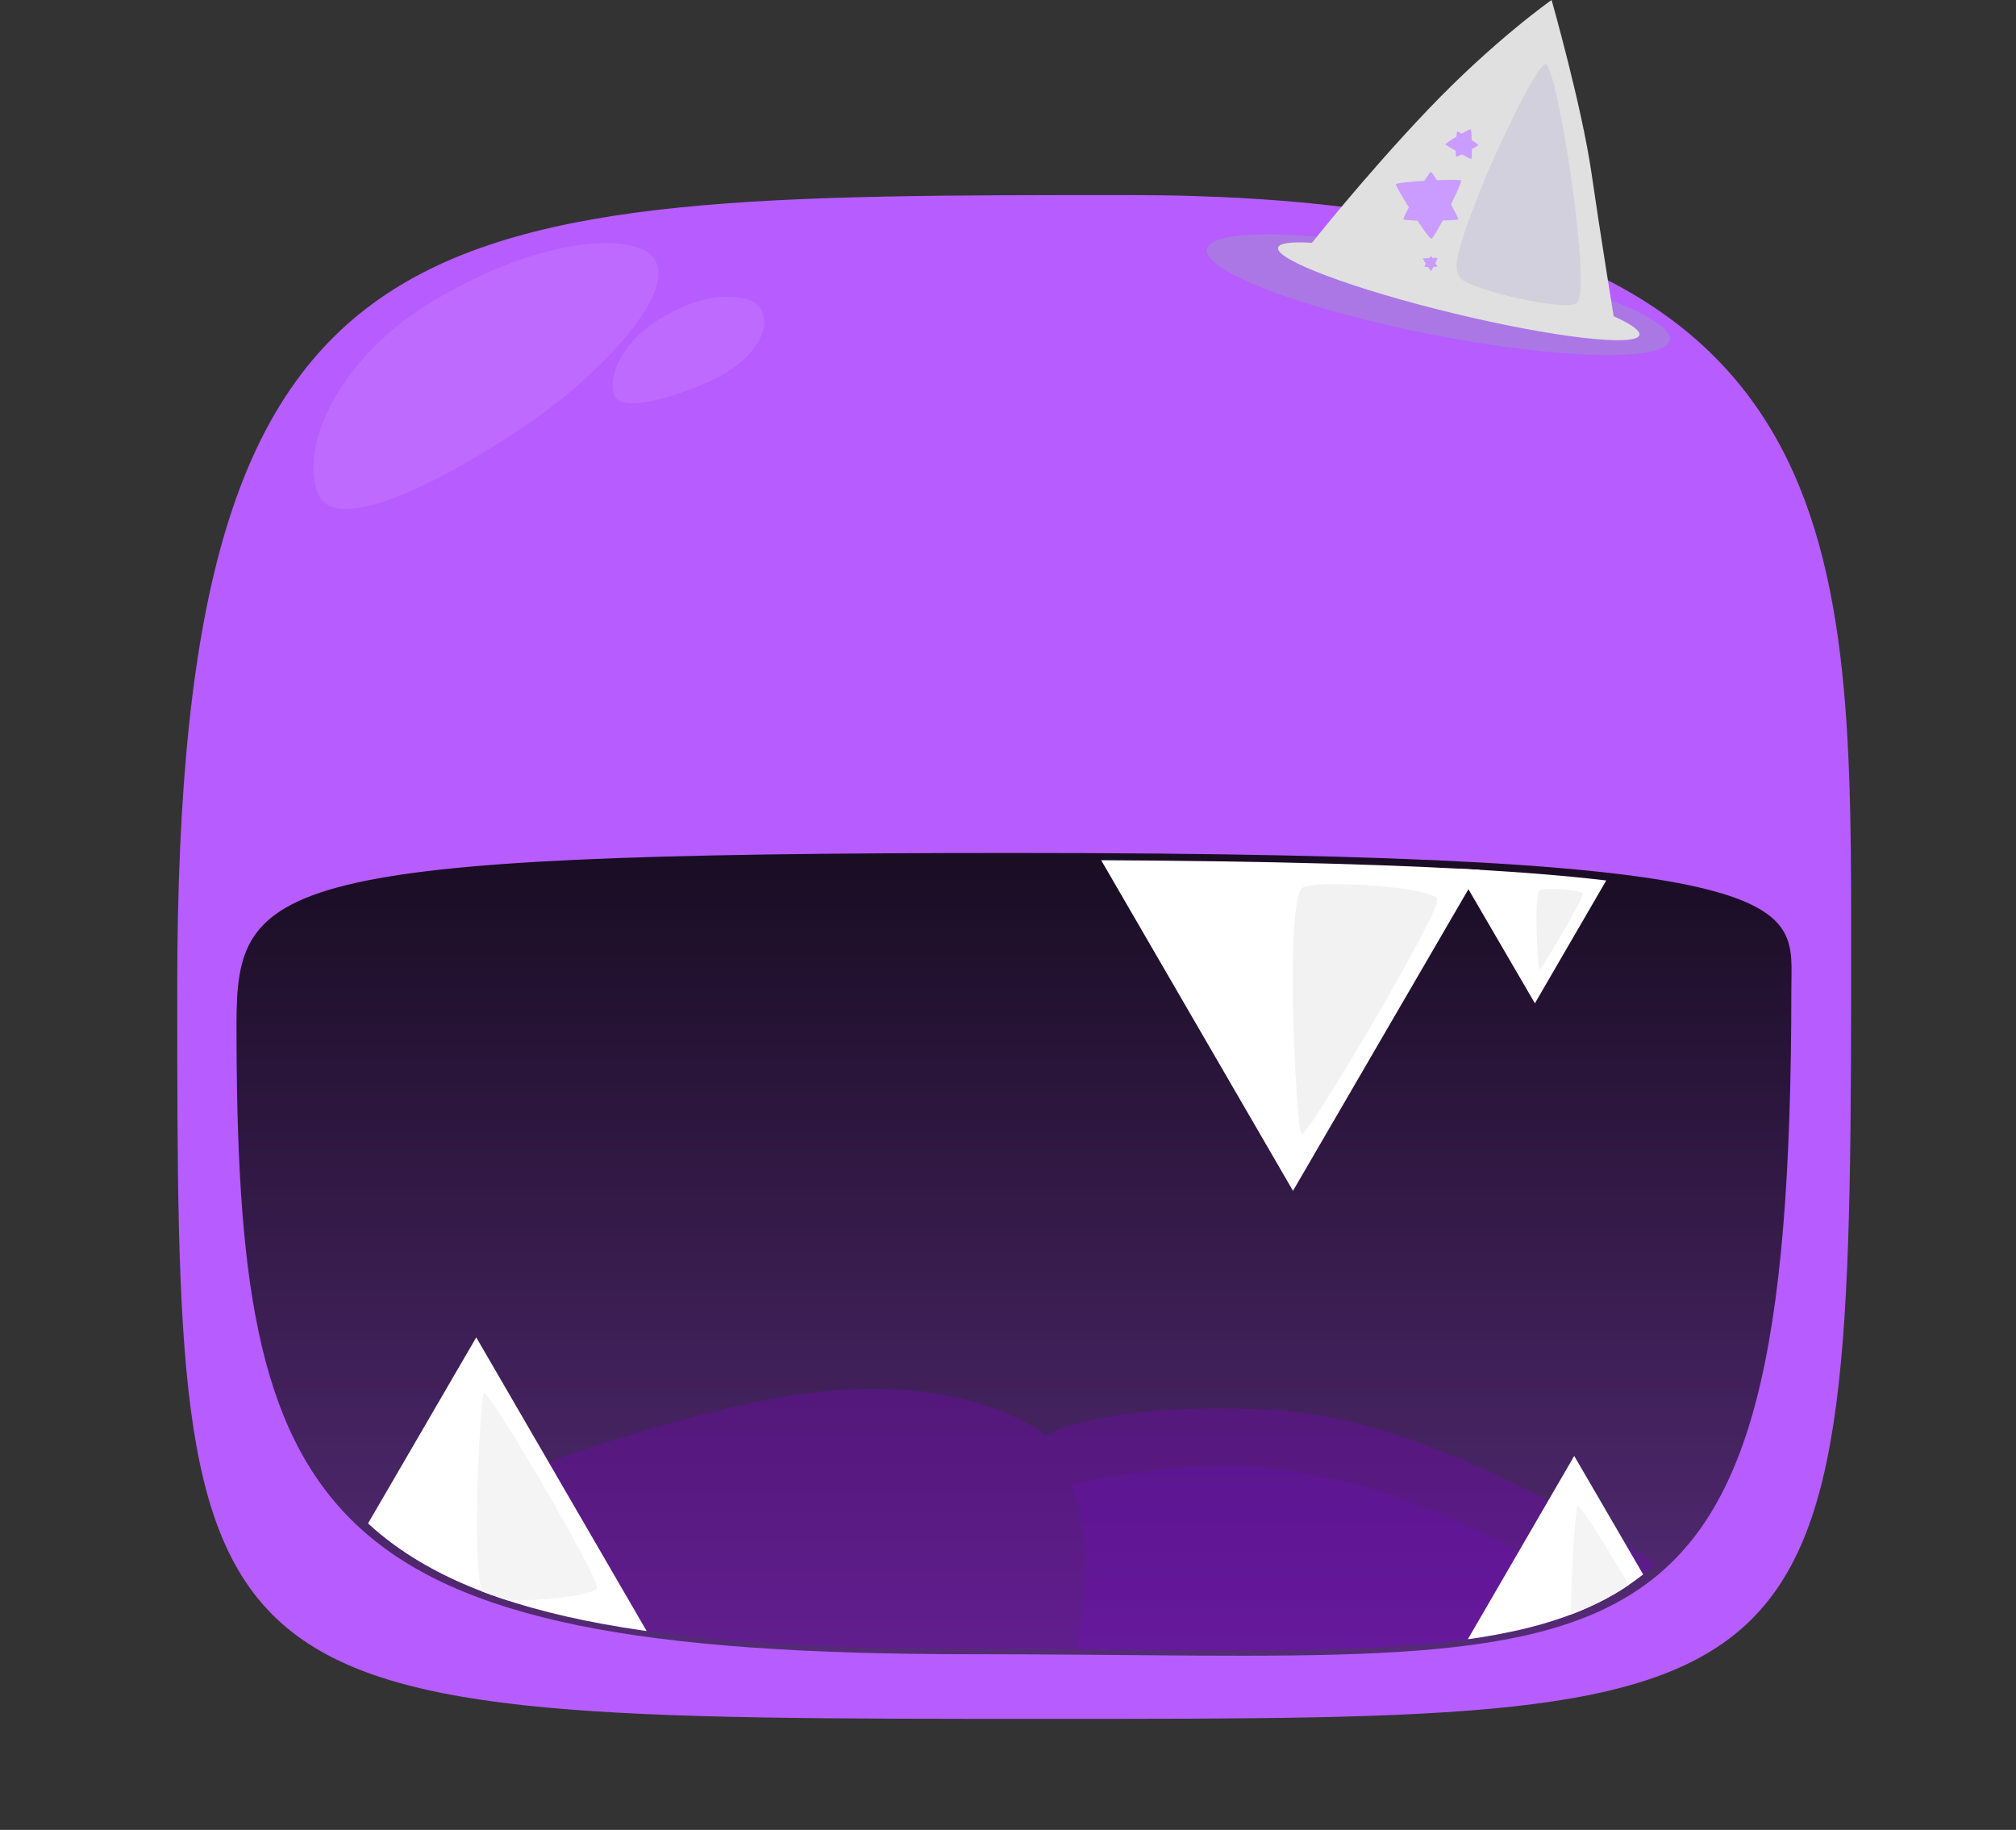 <svg xmlns="http://www.w3.org/2000/svg" xmlns:xlink="http://www.w3.org/1999/xlink" width="374.2" height="339.6" viewBox="0 0 374.2 339.6"><rect x="0" y="0" width="374.2" height="339.6" fill="#333333" stroke="none"/><path fill="#B75CFF" d="M194.9 319c-162 0-162 0-162-135.8 0-147 44.7-147 176.5-147S343.6 95.4 343.6 172c0 147 0 147-148.7 147z"/><path fill="#BE6AFF" d="M79.7 56.3c18.4-11.3 34.2-12.8 39.8-9.9 9.1 4.7-6.4 21.6-20 31.2-11.4 8.1-37.3 23.5-40.6 13.7-3.3-9.7 5.1-25.4 20.8-35zM122.3 59.3c7.3-4.5 12.2-4.6 15.8-3.9 5.9 1 5.4 9.5-5.4 14.9-5 2.5-17.4 6.9-18.7 3-1.3-3.9 2-10.2 8.3-14z"/><g><ellipse transform="matrix(.981 .193 -.193 .981 15.64 -50.604)" fill="#AA77E5" cx="266.997" cy="54.802" rx="43.796" ry="7.5"/><ellipse transform="matrix(.972 .235 -.235 .972 20.233 -62.046)" fill="#E0E0E0" cx="270.797" cy="53.984" rx="34.504" ry="4.2"/><path fill="#E0E0E0" d="M243.1 45.6s10-12.7 21.9-25.2C277.4 7.4 288 0 288 0s5.6 19.7 7.4 32.1 4.2 27.1 4.2 27.1"/><path fill="#D3D0DD" d="M271.2 51.7c-1.9-1.8-.6-6 4.8-19.5 0 0 9-20.4 10.9-20.3 2.1 0 8.8 42.7 5.7 44.4-2.8 1.5-20-2.7-21.4-4.6"/><g fill="#CA9CFF"><path d="M260.5 40.7c-.2-.4 4.7-8.8 5.1-8.8s5.2 8.5 5.1 8.8c-.2.3-10 .4-10.2 0z"/><path d="M259.1 34.2c.1-.5 11.8-1.1 12.1-.7.3.4-4.9 10.7-5.5 10.8-.6.1-6.7-9.6-6.6-10.1z"/></g><g fill="#CA9CFF"><path d="M264.4 49.5c-.1-.1 1.1-2 1.2-2s1.2 1.9 1.2 2c-.1 0-2.3.1-2.4 0z"/><path d="M264.1 48c0-.1 2.7-.2 2.7-.1.1.1-1.1 2.4-1.2 2.4s-1.5-2.2-1.5-2.3z"/></g><g fill="#CA9CFF"><path d="M270.3 29.1c-.2-.1 0-4.6.2-4.7.1-.1 3.9 2.3 3.9 2.5s-3.9 2.3-4.1 2.2z"/><path d="M268.3 26.8c-.1-.2 4.5-3 4.7-2.8s.3 5.4.1 5.5c-.2.1-4.7-2.5-4.8-2.7z"/></g></g><g><linearGradient id="a" gradientUnits="userSpaceOnUse" x1="747.719" y1="780.278" x2="747.719" y2="553.445" gradientTransform="translate(-559.5 -411.4)"><stop offset="0" stop-opacity=".4"/><stop offset="1" stop-opacity=".9"/></linearGradient><path fill="url(#a)" d="M188.3 158.3c150.5 0 144.2 9.6 144.2 25.2 0 135.7-29.7 123.5-152.2 123.5S43.9 281.9 43.9 190.1c0-26.5 6.2-31.8 144.4-31.8z"/><defs><path id="b" d="M188.1 159.6c148.2 0 142.1 9.5 142.1 24.8 0 133.7-29.3 121.6-149.9 121.6S45.9 281.2 45.9 190.9c0-26.1 6.2-31.3 142.2-31.3z"/></defs><clipPath id="c"><use xlink:href="#b" overflow="visible"/></clipPath><path opacity=".32" clip-path="url(#c)" fill="#7A04BF" d="M-3.5 322s77-47.4 142.8-61.6c38.7-8.4 54.7 6 54.7 6s10.9-6.5 43-4.7c51.8 3 132 74.1 132 74.1L-3.5 322z"/><defs><path id="d" d="M188.1 159.6c148.2 0 142.1 9.5 142.1 24.8 0 133.7-29.3 121.6-149.9 121.6S45.9 281.2 45.9 190.9c0-26.1 6.2-31.3 142.2-31.3z"/></defs><clipPath id="e"><use xlink:href="#d" overflow="visible"/></clipPath><path opacity=".17" clip-path="url(#e)" fill="#7E00E4" d="M198.7 275.4s20.6-4.5 35.5-3.1c31.8 3.1 55.6 20.3 70.1 30.6 26.6 19-6.3 24.4-6.3 24.4l-105 1.6s14.4-34.9 5.7-53.5z"/><defs><path id="f" d="M188.1 159.6c148.2 0 142.1 9.5 142.1 24.8 0 133.7-29.3 121.6-149.9 121.6S45.9 281.2 45.9 190.9c0-26.1 6.2-31.3 142.2-31.3z"/></defs><clipPath id="g"><use xlink:href="#f" overflow="visible"/></clipPath><g clip-path="url(#g)"><path fill="#FFF" d="M45.7 321.6l42.7-73.4 42.6 73.4"/></g><defs><path id="h" d="M188.1 159.6c148.2 0 142.1 9.5 142.1 24.8 0 133.7-29.3 121.6-149.9 121.6S45.9 281.2 45.9 190.9c0-26.1 6.2-31.3 142.2-31.3z"/></defs><clipPath id="i"><use xlink:href="#h" overflow="visible"/></clipPath><g clip-path="url(#i)"><path fill="#FFF" d="M249.6 343.6l42.6-73.4 42.7 73.4"/></g><g><defs><path id="j" d="M188.1 159.6c148.2 0 142.1 9.5 142.1 24.8 0 133.7-29.3 121.6-149.9 121.6S45.9 281.2 45.9 190.9c0-26.1 6.2-31.3 142.2-31.3z"/></defs><clipPath id="k"><use xlink:href="#j" overflow="visible"/></clipPath><g clip-path="url(#k)"><path fill="#FFF" d="M317.2 130.6l-32.3 55.6-32.4-55.6"/></g></g><g><defs><path id="l" d="M188.1 159.6c148.2 0 142.1 9.5 142.1 24.8 0 133.7-29.3 121.6-149.9 121.6S45.9 281.2 45.9 190.9c0-26.1 6.2-31.3 142.2-31.3z"/></defs><clipPath id="m"><use xlink:href="#l" overflow="visible"/></clipPath><g clip-path="url(#m)"><path fill="#FFF" d="M282.7 147.6L240 221l-42.6-73.4"/></g></g><g><defs><path id="n" d="M188.1 159.6c148.2 0 142.1 9.5 142.1 24.8 0 133.7-29.3 121.6-149.9 121.6S45.9 281.2 45.9 190.9c0-26.1 6.2-31.3 142.2-31.3z"/></defs><clipPath id="o"><use xlink:href="#n" overflow="visible"/></clipPath><g clip-path="url(#o)"><path fill="#F3F2F3" d="M266.8 167c.2 2.9-24.7 45.2-25.3 43.5-1-3.1-3-42.8.2-45.7 2-1.7 25-.2 25.1 2.2z"/></g></g><g><defs><path id="p" d="M188.1 159.6c148.2 0 142.1 9.5 142.1 24.8 0 133.7-29.3 121.6-149.9 121.6S45.9 281.2 45.9 190.9c0-26.1 6.2-31.3 142.2-31.3z"/></defs><clipPath id="q"><use xlink:href="#p" overflow="visible"/></clipPath><g clip-path="url(#q)"><path fill="#F3F2F3" d="M293.8 165.9c.1.9-7.9 14.5-8.1 14-.3-1-1-13.7.1-14.7.6-.5 8-.1 8 .7z"/></g></g><g><defs><path id="r" d="M188.1 159.6c148.2 0 142.1 9.5 142.1 24.8 0 133.7-29.3 121.6-149.9 121.6S45.9 281.2 45.9 190.9c0-26.1 6.2-31.3 142.2-31.3z"/></defs><clipPath id="s"><use xlink:href="#r" overflow="visible"/></clipPath><g clip-path="url(#s)"><path fill="#F4F4F4" d="M110.8 294.6c.1-2.4-20.5-37.5-21-36.1-.8 2.6-2.5 35.5.2 38 1.6 1.3 20.7.1 20.8-1.9z"/></g></g><g><defs><path id="t" d="M188.1 159.6c148.2 0 142.1 9.5 142.1 24.8 0 133.7-29.3 121.6-149.9 121.6S45.9 281.2 45.9 190.9c0-26.1 6.2-31.3 142.2-31.3z"/></defs><clipPath id="u"><use xlink:href="#t" overflow="visible"/></clipPath><path clip-path="url(#u)" fill="#F4F4F4" d="M313.8 315.6c.1-2.4-20.5-37.5-21-36.1-.8 2.6-2.5 35.5.2 38 1.6 1.3 20.7.1 20.8-1.9z"/></g></g></svg>